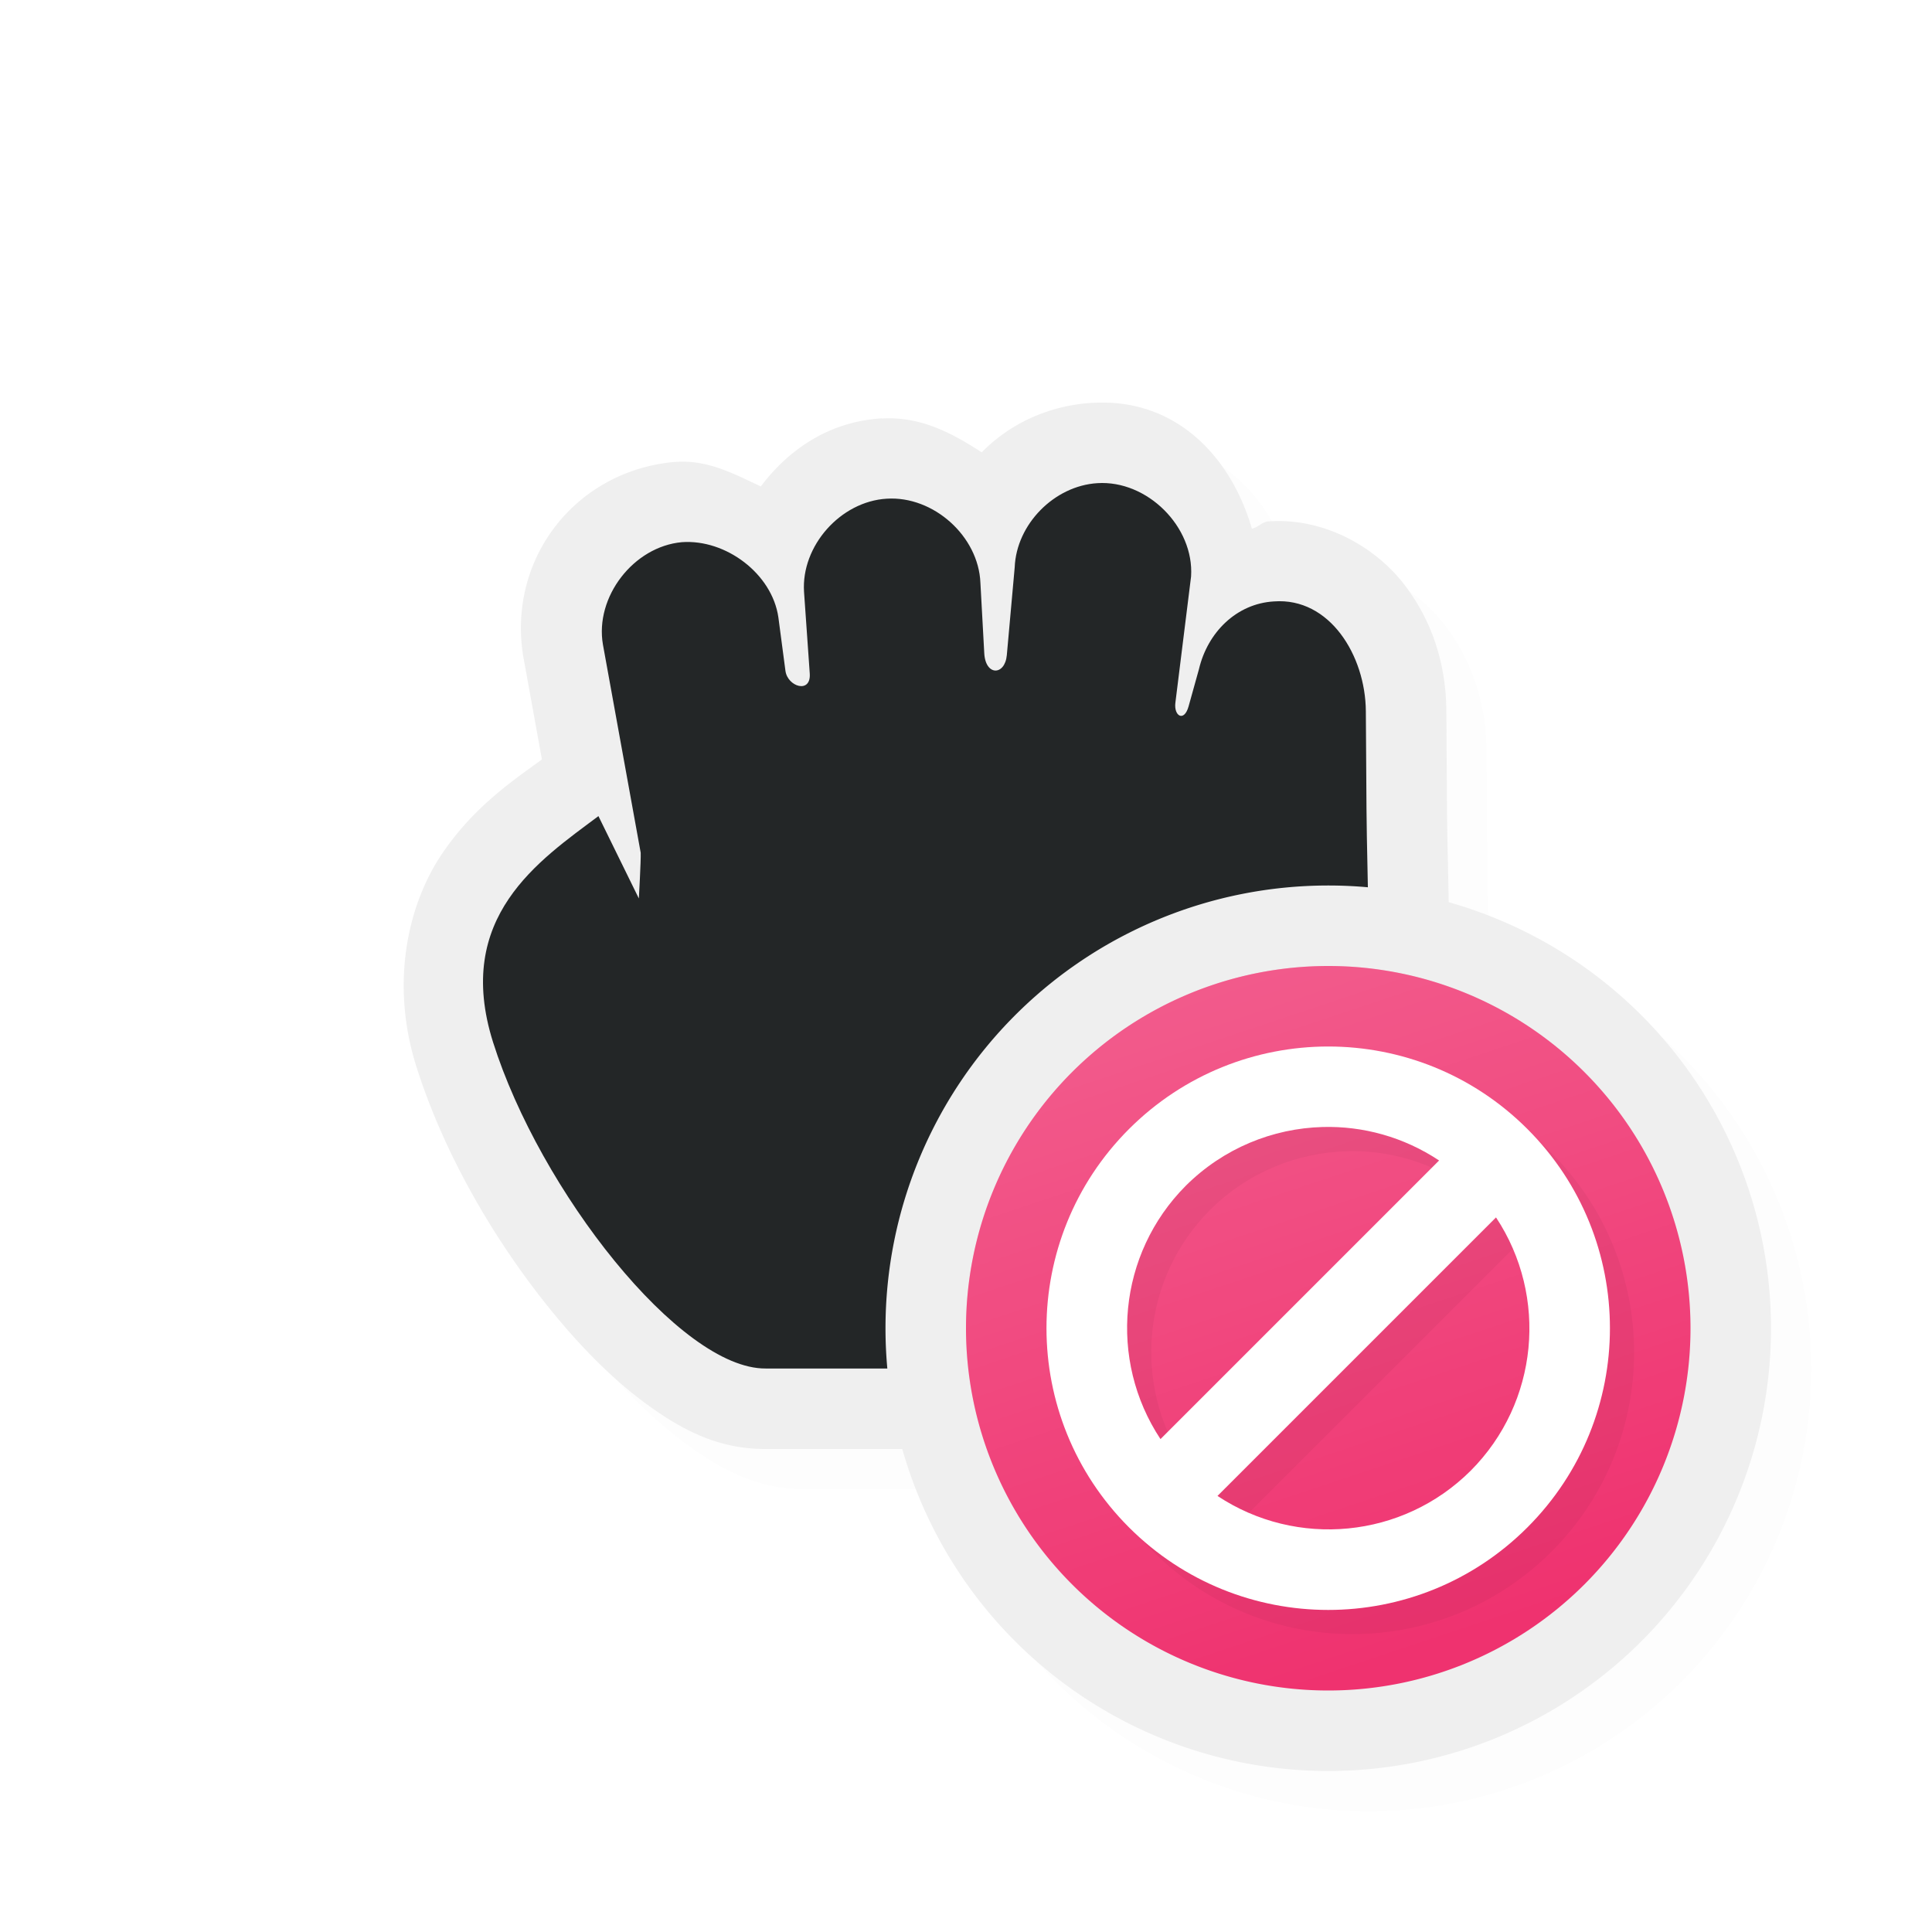 <?xml version="1.0" encoding="UTF-8" standalone="no"?>
<svg
   id="svg6031"
   width="24"
   height="24"
   version="1.1"
   sodipodi:docname="dnd-no-drop.svg"
   inkscape:version="1.1.1 (1:1.1+202109281949+c3084ef5ed)"
   xmlns:inkscape="http://www.inkscape.org/namespaces/inkscape"
   xmlns:sodipodi="http://sodipodi.sourceforge.net/DTD/sodipodi-0.dtd"
   xmlns:xlink="http://www.w3.org/1999/xlink"
   xmlns="http://www.w3.org/2000/svg"
   xmlns:svg="http://www.w3.org/2000/svg">
  <sodipodi:namedview
     id="namedview15"
     pagecolor="#ffffff"
     bordercolor="#666666"
     borderopacity="1.0"
     inkscape:pageshadow="2"
     inkscape:pageopacity="0.0"
     inkscape:pagecheckerboard="0"
     showgrid="false"
     inkscape:zoom="21.31"
     inkscape:cx="16.02534"
     inkscape:cy="16.001877"
     inkscape:window-width="1920"
     inkscape:window-height="1019"
     inkscape:window-x="0"
     inkscape:window-y="34"
     inkscape:window-maximized="1"
     inkscape:current-layer="svg6031" />
  <defs
     id="defs6033">
    <filter
       id="filter852"
       style="color-interpolation-filters:sRGB"
       width="1.098"
       height="1.094"
       x="-0.05"
       y="-0.05">
      <feGaussianBlur
         id="feGaussianBlur854"
         stdDeviation=".43" />
    </filter>
    <filter
       id="filter901"
       style="color-interpolation-filters:sRGB"
       width="1.098"
       height="1.094"
       x="-0.05"
       y="-0.05">
      <feGaussianBlur
         id="feGaussianBlur903"
         stdDeviation=".43" />
    </filter>
    <filter
       id="filter857"
       style="color-interpolation-filters:sRGB"
       width="1.12"
       height="1.12"
       x="-0.06"
       y="-0.06">
      <feGaussianBlur
         id="feGaussianBlur859"
         stdDeviation=".425" />
    </filter>
    <filter
       id="filter825"
       style="color-interpolation-filters:sRGB"
       width="1.144"
       height="1.144"
       x="-0.072"
       y="-0.072">
      <feGaussianBlur
         id="feGaussianBlur827"
         stdDeviation=".51" />
    </filter>
    <linearGradient
       id="linearGradient832-3"
       x1="21"
       x2="25"
       y1="16"
       y2="28"
       gradientUnits="userSpaceOnUse"
       xlink:href="#linearGradient830"
       gradientTransform="matrix(0.692,0,0,0.692,0.923,0.923)" />
    <linearGradient
       id="linearGradient830">
      <stop
         id="stop826"
         style="stop-color:#ffffff;stop-opacity:1"
         offset="0" />
      <stop
         id="stop828"
         style="stop-color:#ffffff;stop-opacity:0"
         offset="1" />
    </linearGradient>
    <filter
       inkscape:collect="always"
       style="color-interpolation-filters:sRGB"
       id="filter1443"
       x="-0.069"
       y="-0.069"
       width="1.138"
       height="1.138">
      <feGaussianBlur
         inkscape:collect="always"
         stdDeviation="0.202"
         id="feGaussianBlur1445" />
    </filter>
    <filter
       inkscape:collect="always"
       style="color-interpolation-filters:sRGB"
       id="filter994"
       x="-0.024"
       y="-0.024"
       width="1.047"
       height="1.047">
      <feGaussianBlur
         inkscape:collect="always"
         stdDeviation="0.167"
         id="feGaussianBlur996" />
    </filter>
  </defs>
  <path
     id="path953"
     style="color:#000000;opacity:0.1;fill:#000000;fill-opacity:1;stroke-linecap:round;stroke-linejoin:round;-inkscape-stroke:none;filter:url(#filter994)"
     d="M 14.256,5.5 C 14.194,5.498 14.132,5.5 14.068,5.504 13.523,5.538 13.044,5.764 12.695,6.119 12.331,5.882 11.936,5.67 11.457,5.699 c 0,0 -0.002,-0.002 -0.002,-0.002 h -0.002 C 10.806,5.737 10.304,6.075 9.951,6.543 9.621,6.388 9.295,6.21 8.898,6.238 a 1,1 0 0 0 -0.016,0 C 7.642,6.349 6.79,7.45 7.004,8.68 a 1,1 0 0 0 0.002,0.006 L 7.232,9.934 C 6.885,10.188 6.395,10.51 5.992,11.105 5.556,11.75 5.35,12.731 5.672,13.748 c 0.342,1.084 0.97,2.169 1.691,3.051 0.361,0.441 0.742,0.83 1.16,1.137 C 8.941,18.242 9.402,18.504 10.017,18.5 h 1.695 a 5.5,5.5 0 0 0 5.287,4 5.5,5.5 0 0 0 5.5,-5.5 5.5,5.5 0 0 0 -4.006,-5.291 c -0.007,-0.416 -0.017,-0.826 -0.02,-1.176 l -0.008,-1.205 C 18.463,8.771 18.303,8.232 17.951,7.77 17.601,7.309 16.964,6.928 16.26,6.977 c -0.082,0.005 -0.131,0.075 -0.209,0.09 C 15.803,6.213 15.175,5.529 14.256,5.5 Z" />
  <path
     style="color:#000000;fill:#efefef;stroke-linecap:round;stroke-linejoin:round;-inkscape-stroke:none;fill-opacity:1"
     d="m 13.568,5.004 c -0.545,0.034 -1.024,0.26 -1.373,0.615 -0.364,-0.237 -0.759,-0.449 -1.238,-0.42 -9.07e-4,5.53e-5 -0.001,-0.002 -0.002,-0.002 h -0.002 C 10.306,5.237 9.804,5.575 9.451,6.043 9.121,5.888 8.795,5.71 8.398,5.738 a 1,1 0 0 0 -0.016,0 C 7.142,5.849 6.29,6.95 6.504,8.18 a 1,1 0 0 0 0.002,0.006 L 6.732,9.434 C 6.386,9.688 5.895,10.01 5.492,10.605 5.056,11.25 4.85,12.231 5.172,13.248 c 0.342,1.084 0.97,2.169 1.691,3.051 0.361,0.441 0.742,0.83 1.16,1.137 C 8.442,17.742 8.902,18.004 9.518,18 h 6.453 a 1,1 0 0 0 0.91,-0.588 c 1.358,-2.997 1.105,-5.634 1.094,-7.379 l -0.008,-1.205 C 17.963,8.271 17.803,7.732 17.451,7.27 17.101,6.809 16.464,6.428 15.76,6.477 c -0.082,0.005 -0.131,0.075 -0.209,0.09 -0.264,-0.911 -0.961,-1.627 -1.982,-1.562 z M 13.693,7 a 1,1 0 0 0 0.002,0 c -0.042,0.003 0.091,0.137 0.1,0.094 l -0.186,1.514 c -0.022,0.179 -0.013,0.366 0.062,0.572 0.076,0.206 0.222,0.471 0.59,0.629 0.368,0.158 0.897,0.016 1.127,-0.195 0.23,-0.211 0.294,-0.407 0.34,-0.57 l 0.129,-0.463 a 1,1 0 0 0 0.01,-0.039 c 0.004,-0.019 7.87e-4,-0.005 0.004,-0.016 0.042,0.074 0.095,0.2 0.096,0.316 l 0.008,1.205 C 15.986,11.791 16.058,13.754 15.211,16 H 9.512 a 1,1 0 0 0 -0.008,0 C 9.586,15.999 9.431,15.988 9.205,15.822 8.979,15.657 8.69,15.376 8.41,15.033 7.85,14.348 7.317,13.404 7.078,12.646 6.908,12.108 6.99,11.96 7.148,11.727 c 0.009,-0.013 0.041,-0.031 0.051,-0.045 a 1,1 0 0 0 1.736,-0.465 c 0,0 0.005,-0.122 0.012,-0.258 0.006,-0.136 0.02,-0.197 0.012,-0.406 a 1,1 0 0 0 -0.016,-0.139 l -0.469,-2.578 c 0.007,0.043 0.096,-0.082 0.08,-0.098 0.004,0.022 0.134,0.137 0.125,0.072 l 0.086,0.654 c 0.074,0.56 0.409,0.919 0.951,1.033 0.271,0.057 0.698,0.011 1,-0.279 0.302,-0.29 0.357,-0.673 0.34,-0.922 l -0.07,-1.008 c 0.003,0.039 0.12,-0.098 0.09,-0.096 a 1,1 0 0 0 0.002,0 c -0.032,0.002 0.103,0.127 0.102,0.086 a 1,1 0 0 0 0.002,0.016 l 0.047,0.875 c 0.012,0.211 0.062,0.448 0.229,0.684 0.166,0.235 0.496,0.464 0.875,0.477 0.379,0.012 0.718,-0.193 0.9,-0.418 0.183,-0.225 0.25,-0.465 0.27,-0.684 l 0.098,-1.092 a 1,1 0 0 0 0.004,-0.049 C 13.602,7.116 13.714,6.999 13.693,7 Z m 2.205,1.469 c -0.006,4.239e-4 -0.003,0.009 -0.016,0.004 -3e-4,3.64e-5 3.26e-4,-0.002 0,-0.002 a 1,1 0 0 0 0.016,-0.002 z"
     id="path1184" />
  <path
     id="path4236-1-58-5-6-0"
     style="display:inline;fill:#232627;fill-opacity:1;stroke:none;stroke-width:0.729"
     d="M 11.015,6.195 C 10.441,6.229 9.951,6.782 9.988,7.353 l 0.071,1.013 C 10.077,8.623 9.783,8.531 9.757,8.333 L 9.669,7.667 C 9.59,7.127 9.017,6.696 8.471,6.735 7.87,6.789 7.387,7.416 7.49,8.008 L 7.959,10.593 c 0.004,0.092 -0.023,0.568 -0.023,0.568 L 7.434,10.138 c -0.734,0.55 -1.8,1.253 -1.309,2.809 0.582,1.841 2.321,4.06 3.386,4.053 l 6.46,1.5e-5 c 1.25,-2.757 1.017,-5.135 1.004,-6.96 l -0.008,-1.206 C 16.962,8.144 16.518,7.42 15.826,7.471 15.358,7.498 15.001,7.858 14.894,8.312 l -0.129,0.463 c -0.056,0.2 -0.185,0.119 -0.164,-0.045 L 14.796,7.161 c 0.04,-0.617 -0.545,-1.199 -1.164,-1.159 -0.536,0.033 -1.006,0.511 -1.027,1.045 l -0.098,1.092 C 12.483,8.394 12.243,8.4 12.227,8.116 L 12.179,7.24 C 12.156,6.661 11.596,6.158 11.015,6.195 Z" />
  <path
     id="path840"
     style="fill:#efefef;fill-opacity:1;stroke:none;stroke-width:2;stroke-linecap:round;stroke-linejoin:round;stroke-miterlimit:4;stroke-dasharray:none;stroke-opacity:1"
     d="M 22,16.5 A 5.5,5.5 0 0 1 16.5,22 5.5,5.5 0 0 1 11,16.5 5.5,5.5 0 0 1 16.5,11 5.5,5.5 0 0 1 22,16.5 Z" />
  <path
     id="path836"
     style="fill:#ef326f;fill-opacity:1;stroke:none;stroke-width:1.636;stroke-linecap:round;stroke-linejoin:round;stroke-miterlimit:4;stroke-dasharray:none;stroke-opacity:1"
     d="M 21,16.5 A 4.5,4.5 0 0 1 16.5,21 4.5,4.5 0 0 1 12,16.5 4.5,4.5 0 0 1 16.5,12 4.5,4.5 0 0 1 21,16.5 Z" />
  <path
     id="path824"
     style="opacity:0.2;fill:url(#linearGradient832-3);fill-opacity:1;stroke:none;stroke-width:1.636;stroke-linecap:round;stroke-linejoin:round;stroke-miterlimit:4;stroke-dasharray:none;stroke-opacity:1"
     d="M 21,16.5 A 4.5,4.5 0 0 1 16.5,21 4.5,4.5 0 0 1 12,16.5 4.5,4.5 0 0 1 16.5,12 4.5,4.5 0 0 1 21,16.5 Z" />
  <path
     id="path1387"
     style="opacity:0.2;fill:#000000;fill-opacity:1;stroke:none;stroke-width:1.925;stroke-linecap:round;stroke-linejoin:round;stroke-miterlimit:4;stroke-dasharray:none;stroke-opacity:1;filter:url(#filter1443)"
     d="m 16.8,13.3 c -0.896,0 -1.791,0.342 -2.475,1.025 -1.367,1.367 -1.367,3.582 0,4.949 1.367,1.367 3.582,1.367 4.949,0 1.367,-1.367 1.367,-3.582 0,-4.949 -0.683,-0.683 -1.579,-1.025 -2.475,-1.025 z m -0.07,1 c 0.501,-0.014 1.007,0.124 1.447,0.416 l -3.461,3.461 c -0.651,-0.984 -0.528,-2.301 0.314,-3.146 0.467,-0.466 1.079,-0.713 1.699,-0.73 z m 2.154,1.123 c 0.651,0.984 0.528,2.301 -0.314,3.146 -0.845,0.843 -2.162,0.966 -3.146,0.314 z" />
  <path
     id="path825"
     style="fill:#ffffff;fill-opacity:1;stroke:none;stroke-width:1.925;stroke-linecap:round;stroke-linejoin:round;stroke-miterlimit:4;stroke-dasharray:none;stroke-opacity:1"
     d="m 16.5,13 c -0.896,0 -1.791,0.342 -2.475,1.025 -1.367,1.367 -1.367,3.582 0,4.949 1.367,1.367 3.582,1.367 4.949,0 1.367,-1.367 1.367,-3.582 0,-4.949 C 18.291,13.342 17.396,13 16.5,13 Z m -0.07,1 c 0.501,-0.014 1.007,0.124 1.447,0.416 l -3.461,3.461 C 13.765,16.893 13.888,15.576 14.73,14.73 15.198,14.264 15.81,14.017 16.43,14 Z m 2.154,1.123 c 0.651,0.984 0.528,2.301 -0.314,3.146 -0.845,0.843 -2.162,0.966 -3.146,0.314 z" />
</svg>
